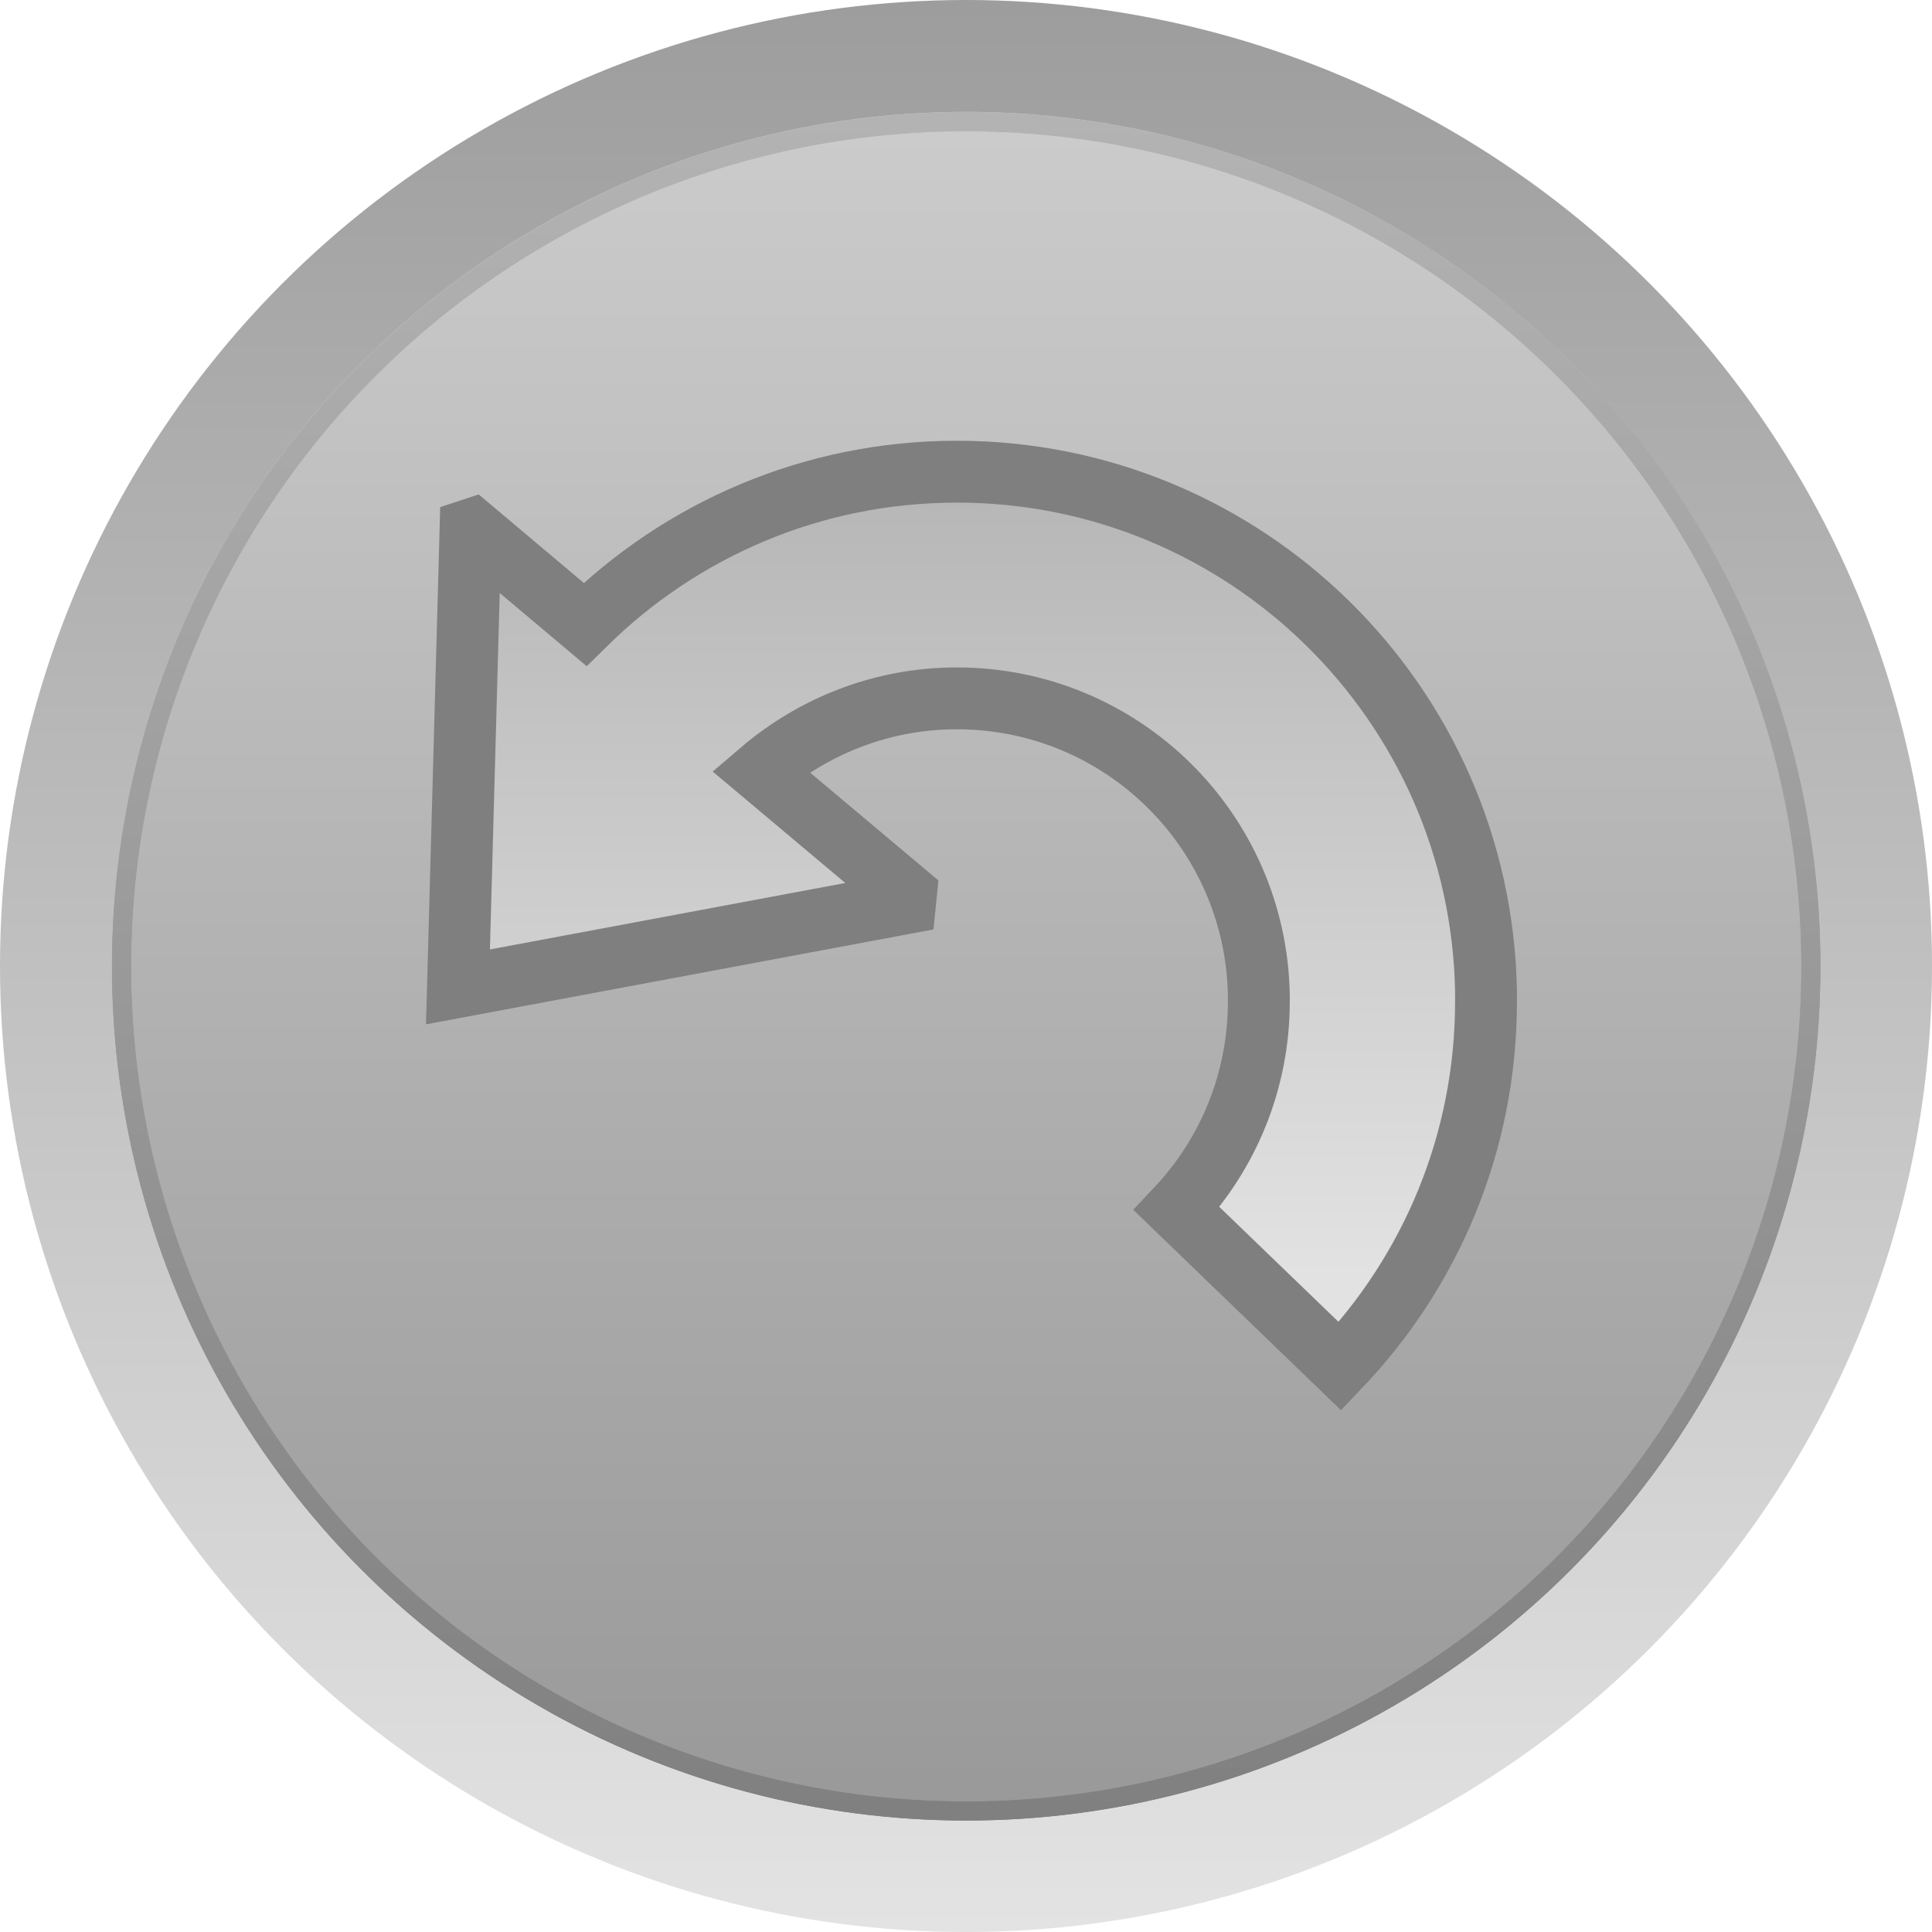 <?xml version="1.0" encoding="UTF-8" standalone="no"?>
<!-- Created with Inkscape (http://www.inkscape.org/) -->

<svg
   xmlns:dc="http://purl.org/dc/elements/1.1/"
   xmlns:cc="http://creativecommons.org/ns#"
   xmlns:rdf="http://www.w3.org/1999/02/22-rdf-syntax-ns#"
   xmlns:svg="http://www.w3.org/2000/svg"
   xmlns="http://www.w3.org/2000/svg"
   xmlns:xlink="http://www.w3.org/1999/xlink"
   xmlns:sodipodi="http://sodipodi.sourceforge.net/DTD/sodipodi-0.dtd"
   xmlns:inkscape="http://www.inkscape.org/namespaces/inkscape"
   width="35.254mm"
   height="35.254mm"
   viewBox="0 0 124.915 124.915"
   id="svg5774"
   version="1.1"
   inkscape:version="0.91 r13725"
   sodipodi:docname="big-cancel.svg">
  <defs
     id="defs5776">
    <linearGradient
       inkscape:collect="always"
       xlink:href="#linearGradient4606"
       id="linearGradient7349"
       gradientUnits="userSpaceOnUse"
       gradientTransform="matrix(2.124,0,0,2.124,783.072,760.944)"
       x1="108.187"
       y1="56.049"
       x2="108.187"
       y2="114.739" />
    <linearGradient
       inkscape:collect="always"
       id="linearGradient4606">
      <stop
         style="stop-color:#9d9d9d;stop-opacity:1"
         offset="0"
         id="stop4608" />
      <stop
         style="stop-color:#e3e3e3;stop-opacity:1"
         offset="1"
         id="stop4610" />
    </linearGradient>
    <linearGradient
       inkscape:collect="always"
       xlink:href="#linearGradient8468"
       id="linearGradient7351"
       gradientUnits="userSpaceOnUse"
       gradientTransform="matrix(2.124,0,0,2.124,783.072,760.944)"
       x1="108.5"
       y1="58.862"
       x2="108.5"
       y2="111.362" />
    <linearGradient
       inkscape:collect="always"
       id="linearGradient8468">
      <stop
         style="stop-color:#cccccc;stop-opacity:1"
         offset="0"
         id="stop8470" />
      <stop
         style="stop-color:#999999;stop-opacity:1"
         offset="1"
         id="stop8472" />
    </linearGradient>
    <linearGradient
       inkscape:collect="always"
       xlink:href="#linearGradient8474"
       id="linearGradient8040"
       gradientUnits="userSpaceOnUse"
       gradientTransform="translate(2.475,278.172)"
       x1="640.25"
       y1="631"
       x2="640.25"
       y2="753.75" />
    <linearGradient
       inkscape:collect="always"
       id="linearGradient8474">
      <stop
         style="stop-color:#b3b3b3;stop-opacity:1"
         offset="0"
         id="stop8476" />
      <stop
         style="stop-color:#808080;stop-opacity:1"
         offset="1"
         id="stop8478" />
    </linearGradient>
    <clipPath
       clipPathUnits="userSpaceOnUse"
       id="clipPath4743-3-1">
      <circle
         r="61.639"
         cy="970.439"
         cx="642.475"
         id="circle4745-5-6"
         style="opacity:1;fill:url(#linearGradient4747);fill-opacity:1;fill-rule:evenodd;stroke:none;stroke-width:2.371;stroke-miterlimit:4;stroke-dasharray:none;stroke-opacity:1" />
    </clipPath>
    <filter
       inkscape:collect="always"
       style="color-interpolation-filters:sRGB"
       id="filter4735-0-8"
       x="-0.023"
       width="1.046"
       y="-0.023"
       height="1.046">
      <feGaussianBlur
         inkscape:collect="always"
         stdDeviation="1.171"
         id="feGaussianBlur4737-5-2" />
    </filter>
    <linearGradient
       inkscape:collect="always"
       xlink:href="#linearGradient7536"
       id="linearGradient7355"
       gradientUnits="userSpaceOnUse"
       gradientTransform="translate(-1.589,228.96)"
       x1="1014.193"
       y1="680.802"
       x2="1014.193"
       y2="733.33" />
    <linearGradient
       inkscape:collect="always"
       id="linearGradient7536">
      <stop
         style="stop-color:#b5b5b5;stop-opacity:1"
         offset="0"
         id="stop7538" />
      <stop
         style="stop-color:#e2e2e2;stop-opacity:1"
         offset="1"
         id="stop7540" />
    </linearGradient>
    <clipPath
       clipPathUnits="userSpaceOnUse"
       id="clipPath6442">
      <circle
         r="61.639"
         cy="970.439"
         cx="642.475"
         id="circle6444"
         style="opacity:1;fill:url(#linearGradient4747);fill-opacity:1;fill-rule:evenodd;stroke:none;stroke-width:2.371;stroke-miterlimit:4;stroke-dasharray:none;stroke-opacity:1" />
    </clipPath>
    <linearGradient
       inkscape:collect="always"
       xlink:href="#linearGradient8474"
       id="linearGradient6524"
       gradientUnits="userSpaceOnUse"
       gradientTransform="translate(2.475,278.172)"
       x1="640.25"
       y1="631"
       x2="640.25"
       y2="753.75" />
  </defs>
  <sodipodi:namedview
     id="base"
     pagecolor="#ffffff"
     bordercolor="#666666"
     borderopacity="1.0"
     inkscape:pageopacity="0.0"
     inkscape:pageshadow="2"
     inkscape:zoom="1.8809628"
     inkscape:cx="23.512267"
     inkscape:cy="21.435229"
     inkscape:document-units="px"
     inkscape:current-layer="layer1"
     showgrid="false"
     fit-margin-top="0"
     fit-margin-left="0"
     fit-margin-right="0"
     fit-margin-bottom="0"
     inkscape:window-width="1366"
     inkscape:window-height="719"
     inkscape:window-x="0"
     inkscape:window-y="25"
     inkscape:window-maximized="1" />
  <g
     inkscape:label="Layer 1"
     inkscape:groupmode="layer"
     id="layer1"
     transform="translate(-129.655,-205.806)">
    <g
       id="g7758"
       transform="translate(-821.428,-674.001)"
       inkscape:export-filename="/home/lonmadi/Рабочий стол/vida4a/vidacha_operator/25.png"
       inkscape:export-xdpi="150"
       inkscape:export-ydpi="150">
      <circle
         inkscape:export-ydpi="150"
         inkscape:export-xdpi="150"
         inkscape:export-filename="/home/lonmadi/Рабочий стол/vida4a/vidacha_operator/72.png"
         style="fill:url(#linearGradient7349);fill-opacity:1;fill-rule:evenodd;stroke:none"
         id="circle5230-0"
         cx="1013.541"
         cy="942.265"
         r="62.458" />
      <circle
         inkscape:export-ydpi="150"
         inkscape:export-xdpi="150"
         inkscape:export-filename="/home/lonmadi/Рабочий стол/vida4a/vidacha_operator/72.png"
         r="55.228"
         cy="942.265"
         cx="1013.541"
         id="circle5232-3"
         style="fill:url(#linearGradient7351);fill-opacity:1;fill-rule:evenodd;stroke:none" />
      <path
         inkscape:export-ydpi="150"
         inkscape:export-xdpi="150"
         inkscape:export-filename="/home/lonmadi/Рабочий стол/vida4a/vidacha_operator/72.png"
         transform="matrix(0.896,0,0,0.896,437.898,72.773)"
         clip-path="url(#clipPath4743-3-1)"
         inkscape:connector-curvature="0"
         id="path5234-6"
         d="m 642.475,908.801 a 61.639,61.639 0 0 0 -61.639,61.639 61.639,61.639 0 0 0 61.639,61.639 61.639,61.639 0 0 0 61.639,-61.639 61.639,61.639 0 0 0 -61.639,-61.639 z m 0,1.375 a 60.264,60.264 0 0 1 60.264,60.264 60.264,60.264 0 0 1 -60.264,60.264 60.264,60.264 0 0 1 -60.264,-60.264 60.264,60.264 0 0 1 60.264,-60.264 z"
         style="fill:url(#linearGradient6524);fill-opacity:1;fill-rule:evenodd;stroke:none;filter:url(#filter4735-0-8)" />
      <path
         inkscape:connector-curvature="0"
         inkscape:export-ydpi="150"
         inkscape:export-xdpi="150"
         inkscape:export-filename="/home/lonmadi/Рабочий стол/vida4a/vidacha_operator/72.png"
         id="path7519"
         d="m 1012.942,910.304 c -9.367,0 -17.85,3.779 -24.031,9.875 l -7.312,-6.156 -0.094,0.031 -0.812,29.562 28.906,-5.406 0.063,-0.625 -9.406,-7.906 c 3.42,-2.924 7.842,-4.719 12.688,-4.719 10.663,0 19.335,8.526 19.531,19.188 l 0,0.406 c 0,5.191 -2.019,9.91 -5.312,13.406 l 10.562,10.188 c 5.851,-6.142 9.438,-14.442 9.438,-23.594 l 0,-0.656 c -0.343,-18.657 -15.559,-33.594 -34.219,-33.594 z"
         style="fill:url(#linearGradient7355);fill-opacity:1;stroke:#7f7f7f;stroke-width:4;stroke-miterlimit:4;stroke-dasharray:none;stroke-opacity:1" />
      <path
         style="fill:url(#linearGradient8040);fill-opacity:1;fill-rule:evenodd;stroke:none;filter:url(#filter4735-0-8)"
         d="m 642.475,908.801 a 61.639,61.639 0 0 0 -61.639,61.639 61.639,61.639 0 0 0 61.639,61.639 61.639,61.639 0 0 0 61.639,-61.639 61.639,61.639 0 0 0 -61.639,-61.639 z m 0,1.375 a 60.264,60.264 0 0 1 60.264,60.264 60.264,60.264 0 0 1 -60.264,60.264 60.264,60.264 0 0 1 -60.264,-60.264 60.264,60.264 0 0 1 60.264,-60.264 z"
         id="path6054"
         inkscape:connector-curvature="0"
         clip-path="url(#clipPath4743-3-1)"
         transform="matrix(0.896,0,0,0.896,437.898,72.773)"
         inkscape:export-filename="/home/lonmadi/Рабочий стол/vida4a/vidacha_operator/72.png"
         inkscape:export-xdpi="150"
         inkscape:export-ydpi="150" />
    </g>
  </g>
</svg>
